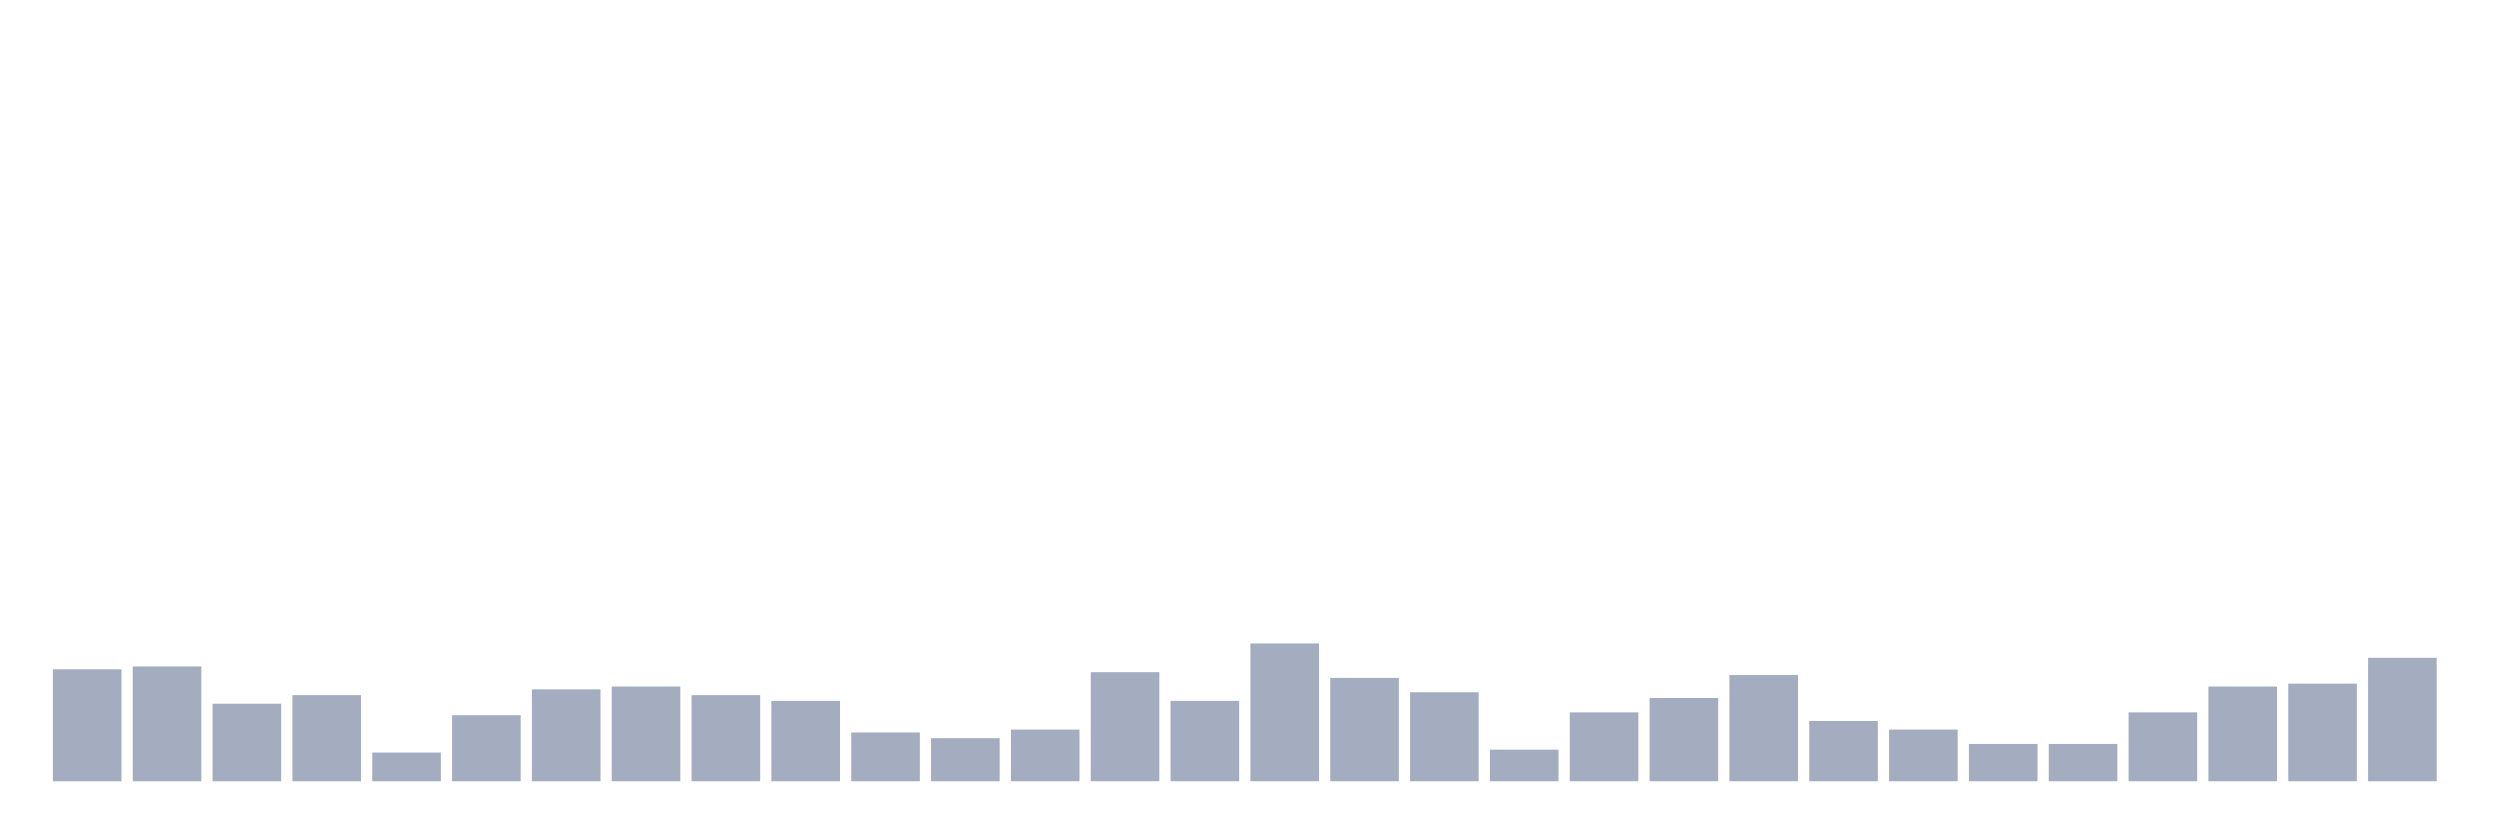 <svg xmlns="http://www.w3.org/2000/svg" viewBox="0 0 480 160"><g transform="translate(10,10)"><rect class="bar" x="0.153" width="13.175" y="118.504" height="21.496" fill="rgb(164,173,192)"></rect><rect class="bar" x="15.482" width="13.175" y="117.953" height="22.047" fill="rgb(164,173,192)"></rect><rect class="bar" x="30.81" width="13.175" y="125.118" height="14.882" fill="rgb(164,173,192)"></rect><rect class="bar" x="46.138" width="13.175" y="123.465" height="16.535" fill="rgb(164,173,192)"></rect><rect class="bar" x="61.466" width="13.175" y="134.488" height="5.512" fill="rgb(164,173,192)"></rect><rect class="bar" x="76.794" width="13.175" y="127.323" height="12.677" fill="rgb(164,173,192)"></rect><rect class="bar" x="92.123" width="13.175" y="122.362" height="17.638" fill="rgb(164,173,192)"></rect><rect class="bar" x="107.451" width="13.175" y="121.811" height="18.189" fill="rgb(164,173,192)"></rect><rect class="bar" x="122.779" width="13.175" y="123.465" height="16.535" fill="rgb(164,173,192)"></rect><rect class="bar" x="138.107" width="13.175" y="124.567" height="15.433" fill="rgb(164,173,192)"></rect><rect class="bar" x="153.436" width="13.175" y="130.63" height="9.37" fill="rgb(164,173,192)"></rect><rect class="bar" x="168.764" width="13.175" y="131.732" height="8.268" fill="rgb(164,173,192)"></rect><rect class="bar" x="184.092" width="13.175" y="130.079" height="9.921" fill="rgb(164,173,192)"></rect><rect class="bar" x="199.42" width="13.175" y="119.055" height="20.945" fill="rgb(164,173,192)"></rect><rect class="bar" x="214.748" width="13.175" y="124.567" height="15.433" fill="rgb(164,173,192)"></rect><rect class="bar" x="230.077" width="13.175" y="113.543" height="26.457" fill="rgb(164,173,192)"></rect><rect class="bar" x="245.405" width="13.175" y="120.157" height="19.843" fill="rgb(164,173,192)"></rect><rect class="bar" x="260.733" width="13.175" y="122.913" height="17.087" fill="rgb(164,173,192)"></rect><rect class="bar" x="276.061" width="13.175" y="133.937" height="6.063" fill="rgb(164,173,192)"></rect><rect class="bar" x="291.39" width="13.175" y="126.772" height="13.228" fill="rgb(164,173,192)"></rect><rect class="bar" x="306.718" width="13.175" y="124.016" height="15.984" fill="rgb(164,173,192)"></rect><rect class="bar" x="322.046" width="13.175" y="119.606" height="20.394" fill="rgb(164,173,192)"></rect><rect class="bar" x="337.374" width="13.175" y="128.425" height="11.575" fill="rgb(164,173,192)"></rect><rect class="bar" x="352.702" width="13.175" y="130.079" height="9.921" fill="rgb(164,173,192)"></rect><rect class="bar" x="368.031" width="13.175" y="132.835" height="7.165" fill="rgb(164,173,192)"></rect><rect class="bar" x="383.359" width="13.175" y="132.835" height="7.165" fill="rgb(164,173,192)"></rect><rect class="bar" x="398.687" width="13.175" y="126.772" height="13.228" fill="rgb(164,173,192)"></rect><rect class="bar" x="414.015" width="13.175" y="121.811" height="18.189" fill="rgb(164,173,192)"></rect><rect class="bar" x="429.344" width="13.175" y="121.26" height="18.74" fill="rgb(164,173,192)"></rect><rect class="bar" x="444.672" width="13.175" y="116.299" height="23.701" fill="rgb(164,173,192)"></rect></g></svg>